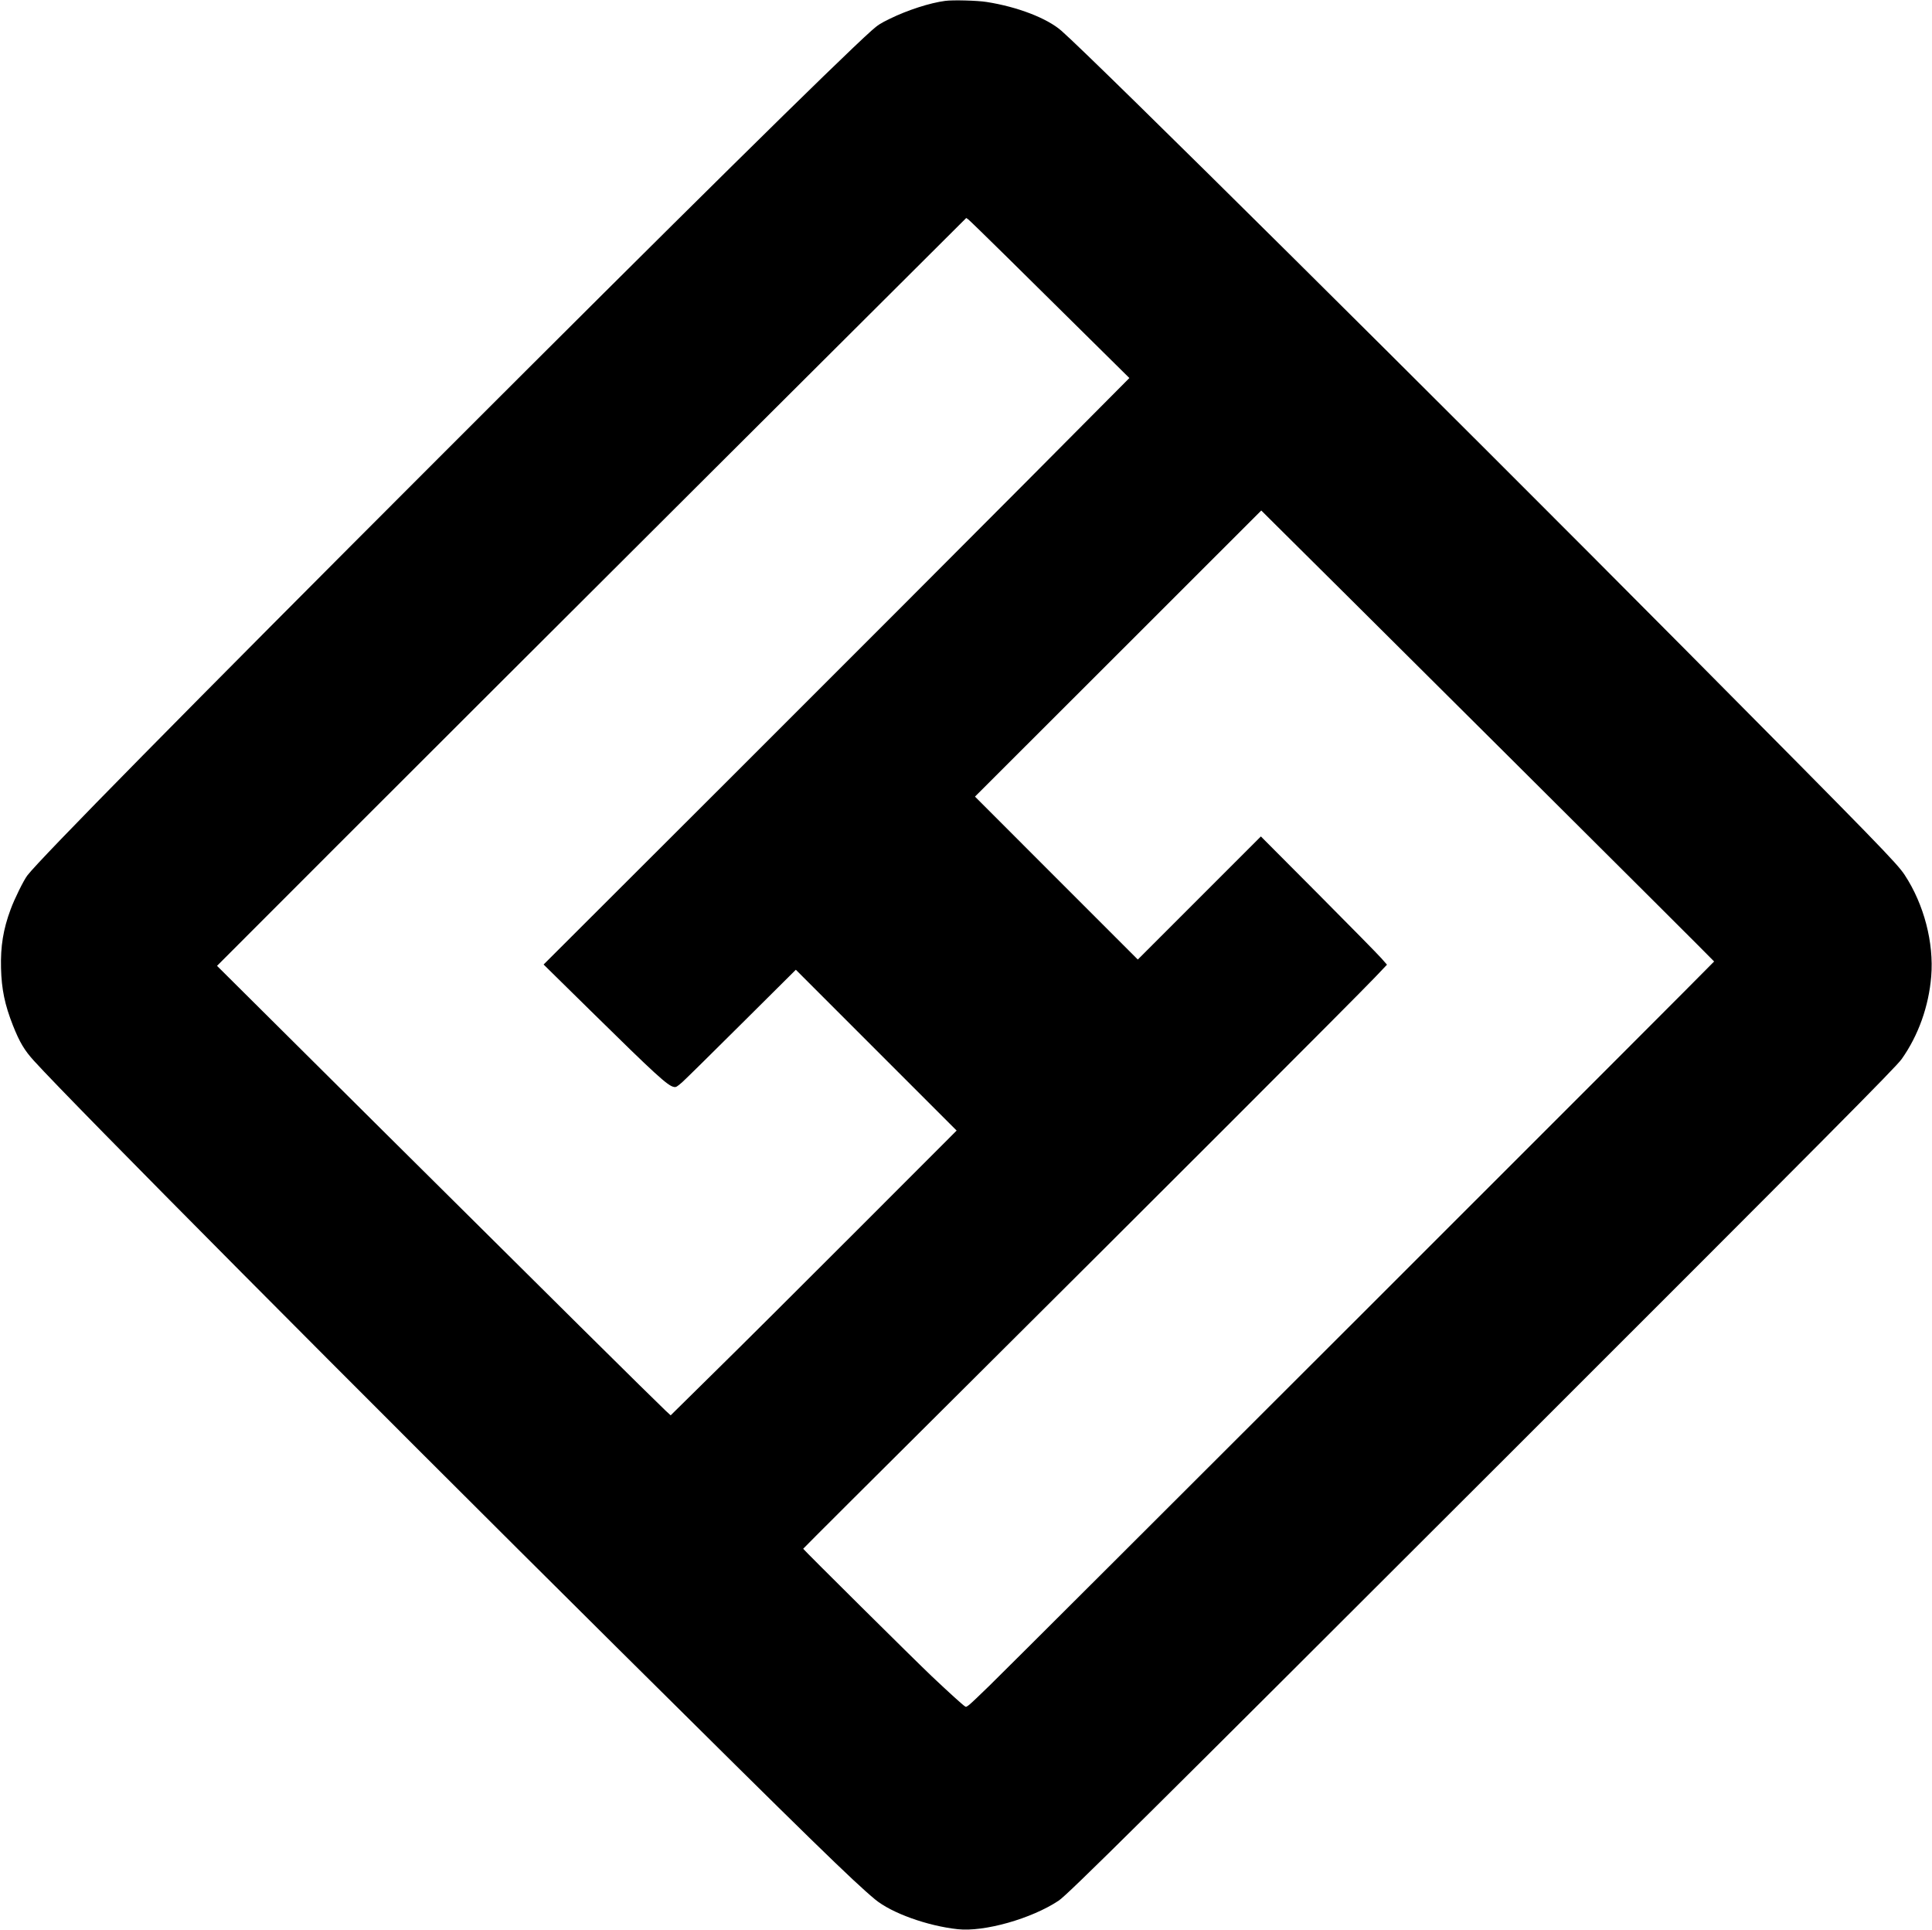 <?xml version="1.0" standalone="no"?>
<!DOCTYPE svg PUBLIC "-//W3C//DTD SVG 20010904//EN"
 "http://www.w3.org/TR/2001/REC-SVG-20010904/DTD/svg10.dtd">
<svg version="1.0" xmlns="http://www.w3.org/2000/svg"
 width="2474pt" height="2471pt" viewBox="0 0 2474 2471"
 preserveAspectRatio="xMidYMid meet">

<g transform="translate(0,2471) scale(0.1,-0.1)"
fill="#000000" stroke="none">
<path d="M12105 24699 c-198 -26 -483 -118 -710 -229 -120 -58 -154 -80 -235
-152 -418 -373 -2468 -2395 -5540 -5468 -3221 -3221 -5116 -5144 -5271 -5350
-48 -64 -165 -301 -213 -433 -95 -255 -130 -474 -123 -752 7 -271 48 -469 153
-735 86 -216 147 -318 270 -453 504 -555 4082 -4155 7479 -7526 2470 -2451
3002 -2970 3291 -3210 210 -174 669 -339 1058 -381 340 -37 944 134 1292 365
119 79 1081 1033 5708 5655 4144 4140 5014 5016 5087 5120 215 303 348 678
379 1060 35 431 -92 919 -338 1295 -98 151 -342 401 -2801 2878 -3190 3212
-7576 7563 -7999 7933 -184 161 -562 307 -959 369 -119 19 -432 27 -528 14z
m820 -3310 c275 -272 733 -724 1019 -1007 l518 -512 -1330 -1338 c-731 -735
-2419 -2425 -3750 -3754 l-2421 -2417 607 -597 c824 -811 982 -955 1060 -970
29 -6 39 0 110 62 42 38 387 377 765 754 l688 684 1029 -1029 1030 -1030
-1272 -1273 c-700 -701 -1524 -1521 -1832 -1823 l-558 -550 -67 62 c-156 147
-1575 1552 -3584 3548 l-2158 2145 1508 1509 c829 830 2988 2984 4797 4788
l3289 3278 26 -18 c15 -11 251 -241 526 -512z m6297 -6268 c1500 -1493 2728
-2717 2728 -2721 0 -10 -8944 -8946 -9282 -9274 -282 -273 -288 -278 -311
-263 -33 21 -210 182 -427 387 -200 189 -1644 1621 -1645 1631 0 3 943 944
2095 2089 2251 2239 4979 4966 5228 5228 l153 161 -73 83 c-40 46 -403 415
-807 821 l-735 738 -788 -788 -788 -788 -1043 1043 -1042 1043 1833 1831 1833
1832 171 -170 c95 -93 1400 -1390 2900 -2883z"/>
</g>
</svg>
